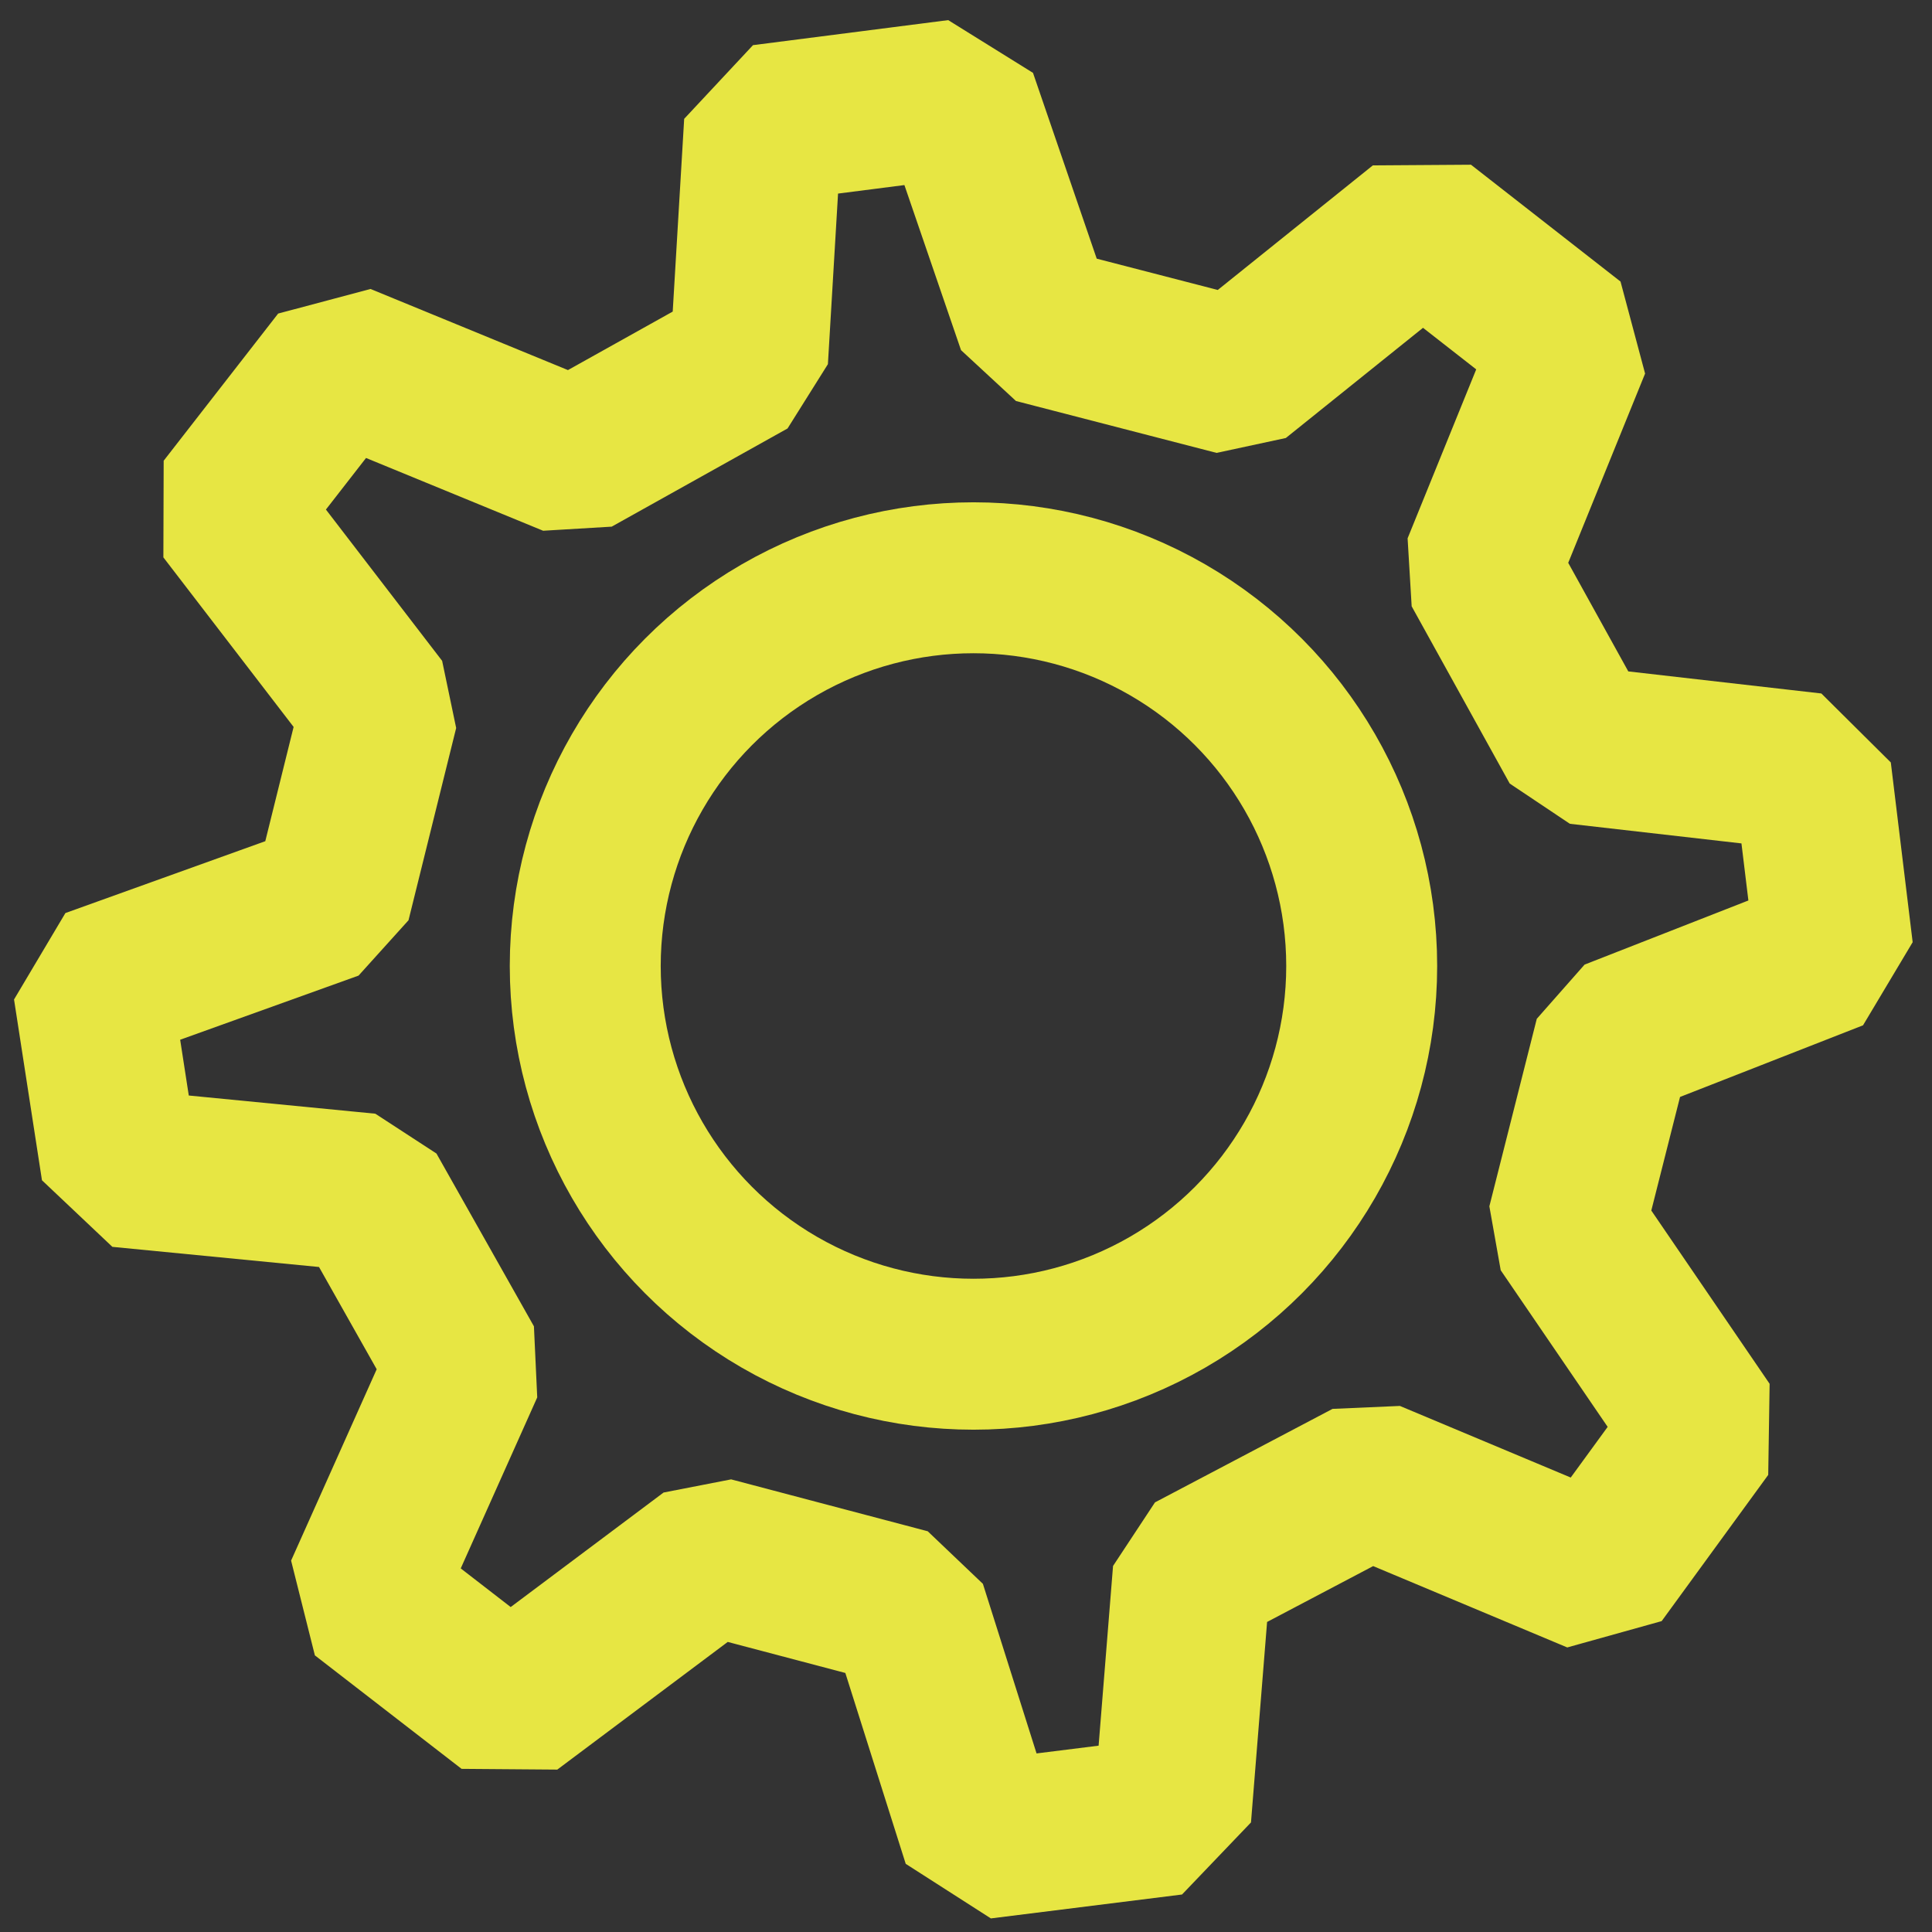 <?xml version="1.0" encoding="UTF-8" standalone="no"?>
<svg
   viewBox="0 0 256 256"
   enable-background="new 0 0 50 50"
   version="1.1"
   id="svg6"
   sodipodi:docname="gear.svg"
   width="256"
   height="256"
   inkscape:version="1.2 (1:1.2.1+202207142221+cd75a1ee6d)"
   inkscape:export-filename="gear.png"
   inkscape:export-xdpi="96"
   inkscape:export-ydpi="96"
   xmlns:inkscape="http://www.inkscape.org/namespaces/inkscape"
   xmlns:sodipodi="http://sodipodi.sourceforge.net/DTD/sodipodi-0.dtd"
   xmlns="http://www.w3.org/2000/svg"
   xmlns:svg="http://www.w3.org/2000/svg">
  <rect x="0" y="0" width="256" height="256" fill="#333333" stroke="none"/>
  <defs
     id="defs10" />
  <sodipodi:namedview
     id="namedview8"
     pagecolor="#ffffff"
     bordercolor="#666666"
     borderopacity="1.0"
     inkscape:showpageshadow="2"
     inkscape:pageopacity="0.0"
     inkscape:pagecheckerboard="0"
     inkscape:deskcolor="#d1d1d1"
     showgrid="false"
     showguides="true"
     inkscape:zoom="2"
     inkscape:cx="185.25"
     inkscape:cy="81"
     inkscape:window-width="2560"
     inkscape:window-height="1301"
     inkscape:window-x="0"
     inkscape:window-y="0"
     inkscape:window-maximized="1"
     inkscape:current-layer="svg6">
    <sodipodi:guide
       position="255.349,140.895"
       orientation="0,-1"
       id="guide987"
       inkscape:locked="false" />
    <sodipodi:guide
       position="255.257,114.226"
       orientation="0,-1"
       id="guide989"
       inkscape:locked="false" />
    <sodipodi:guide
       position="113.844,249.459"
       orientation="1,0"
       id="guide991"
       inkscape:locked="false" />
    <sodipodi:guide
       position="142.836,248.045"
       orientation="1,0"
       id="guide993"
       inkscape:locked="false" />
    <sodipodi:guide
       position="47.733,227.706"
       orientation="-0.707,-0.707"
       id="guide995"
       inkscape:locked="false" />
    <sodipodi:guide
       position="28.311,208.288"
       orientation="-0.707,-0.707"
       id="guide997"
       inkscape:locked="false" />
    <sodipodi:guide
       position="203.647,223.454"
       orientation="0.707,-0.707"
       id="guide1001"
       inkscape:locked="false" />
    <sodipodi:guide
       position="224.444,204.381"
       orientation="0.707,-0.707"
       id="guide1003"
       inkscape:locked="false" />
    <sodipodi:guide
       position="47.606,78.832"
       orientation="0.707,-0.707"
       id="guide1005"
       inkscape:locked="false" />
    <sodipodi:guide
       position="80.054,46.476"
       orientation="0.707,-0.707"
       id="guide1007"
       inkscape:locked="false" />
    <sodipodi:guide
       position="107.84,35.299"
       orientation="1,0"
       id="guide1009"
       inkscape:locked="false" />
    <sodipodi:guide
       position="150.028,35.274"
       orientation="1,0"
       id="guide1011"
       inkscape:locked="false" />
    <sodipodi:guide
       position="79.987,209.483"
       orientation="-0.707,-0.707"
       id="guide1013"
       inkscape:locked="false" />
    <sodipodi:guide
       position="47.083,176.292"
       orientation="-0.707,-0.707"
       id="guide1017"
       inkscape:locked="false" />
    <sodipodi:guide
       position="221.71,149.065"
       orientation="0,-1"
       id="guide1019"
       inkscape:locked="false" />
    <sodipodi:guide
       position="224.444,106.093"
       orientation="0,-1"
       id="guide1021"
       inkscape:locked="false" />
  </sodipodi:namedview>
  <circle
     style="fill:none;stroke:#fffe47;stroke-width:20;stroke-linejoin:bevel;stroke-dasharray:none;stroke-opacity:0.88"
     id="path351-3"
     cx="128.99"
     cy="128"
     r="51.442" />
  <path
     style="fill:none;fill-opacity:1;stroke:#fffe46;stroke-width:20.941;stroke-linecap:round;stroke-linejoin:bevel;stroke-dasharray:none;stroke-opacity:0.882"
     d="m 157.921,208.337 23.525,-12.387 30.271,12.689 14.12,-19.373 -18.338,-26.856 6.284,-24.845 29.261,-11.455 -2.895,-23.818 L 209.207,98.755 196.215,75.271 208.282,45.559 188.466,30.078 163.824,49.874 137.245,43 126.973,13.051 101.109,16.368 99.25,47.633 75.949,60.642 45.122,47.976 29.952,67.478 50.282,93.945 l -6.315,25.475 -31.759,11.418 3.7,23.955 32.805,3.199 12.916,22.896 -13.499,30.176 19.438,15.037 26.638,-19.953 26.051,6.876 9.74,30.786 25.33,-3.168 z"
     id="path1094"
     sodipodi:nodetypes="ccccccccccccccccccccccccccccccccc" />
</svg>
